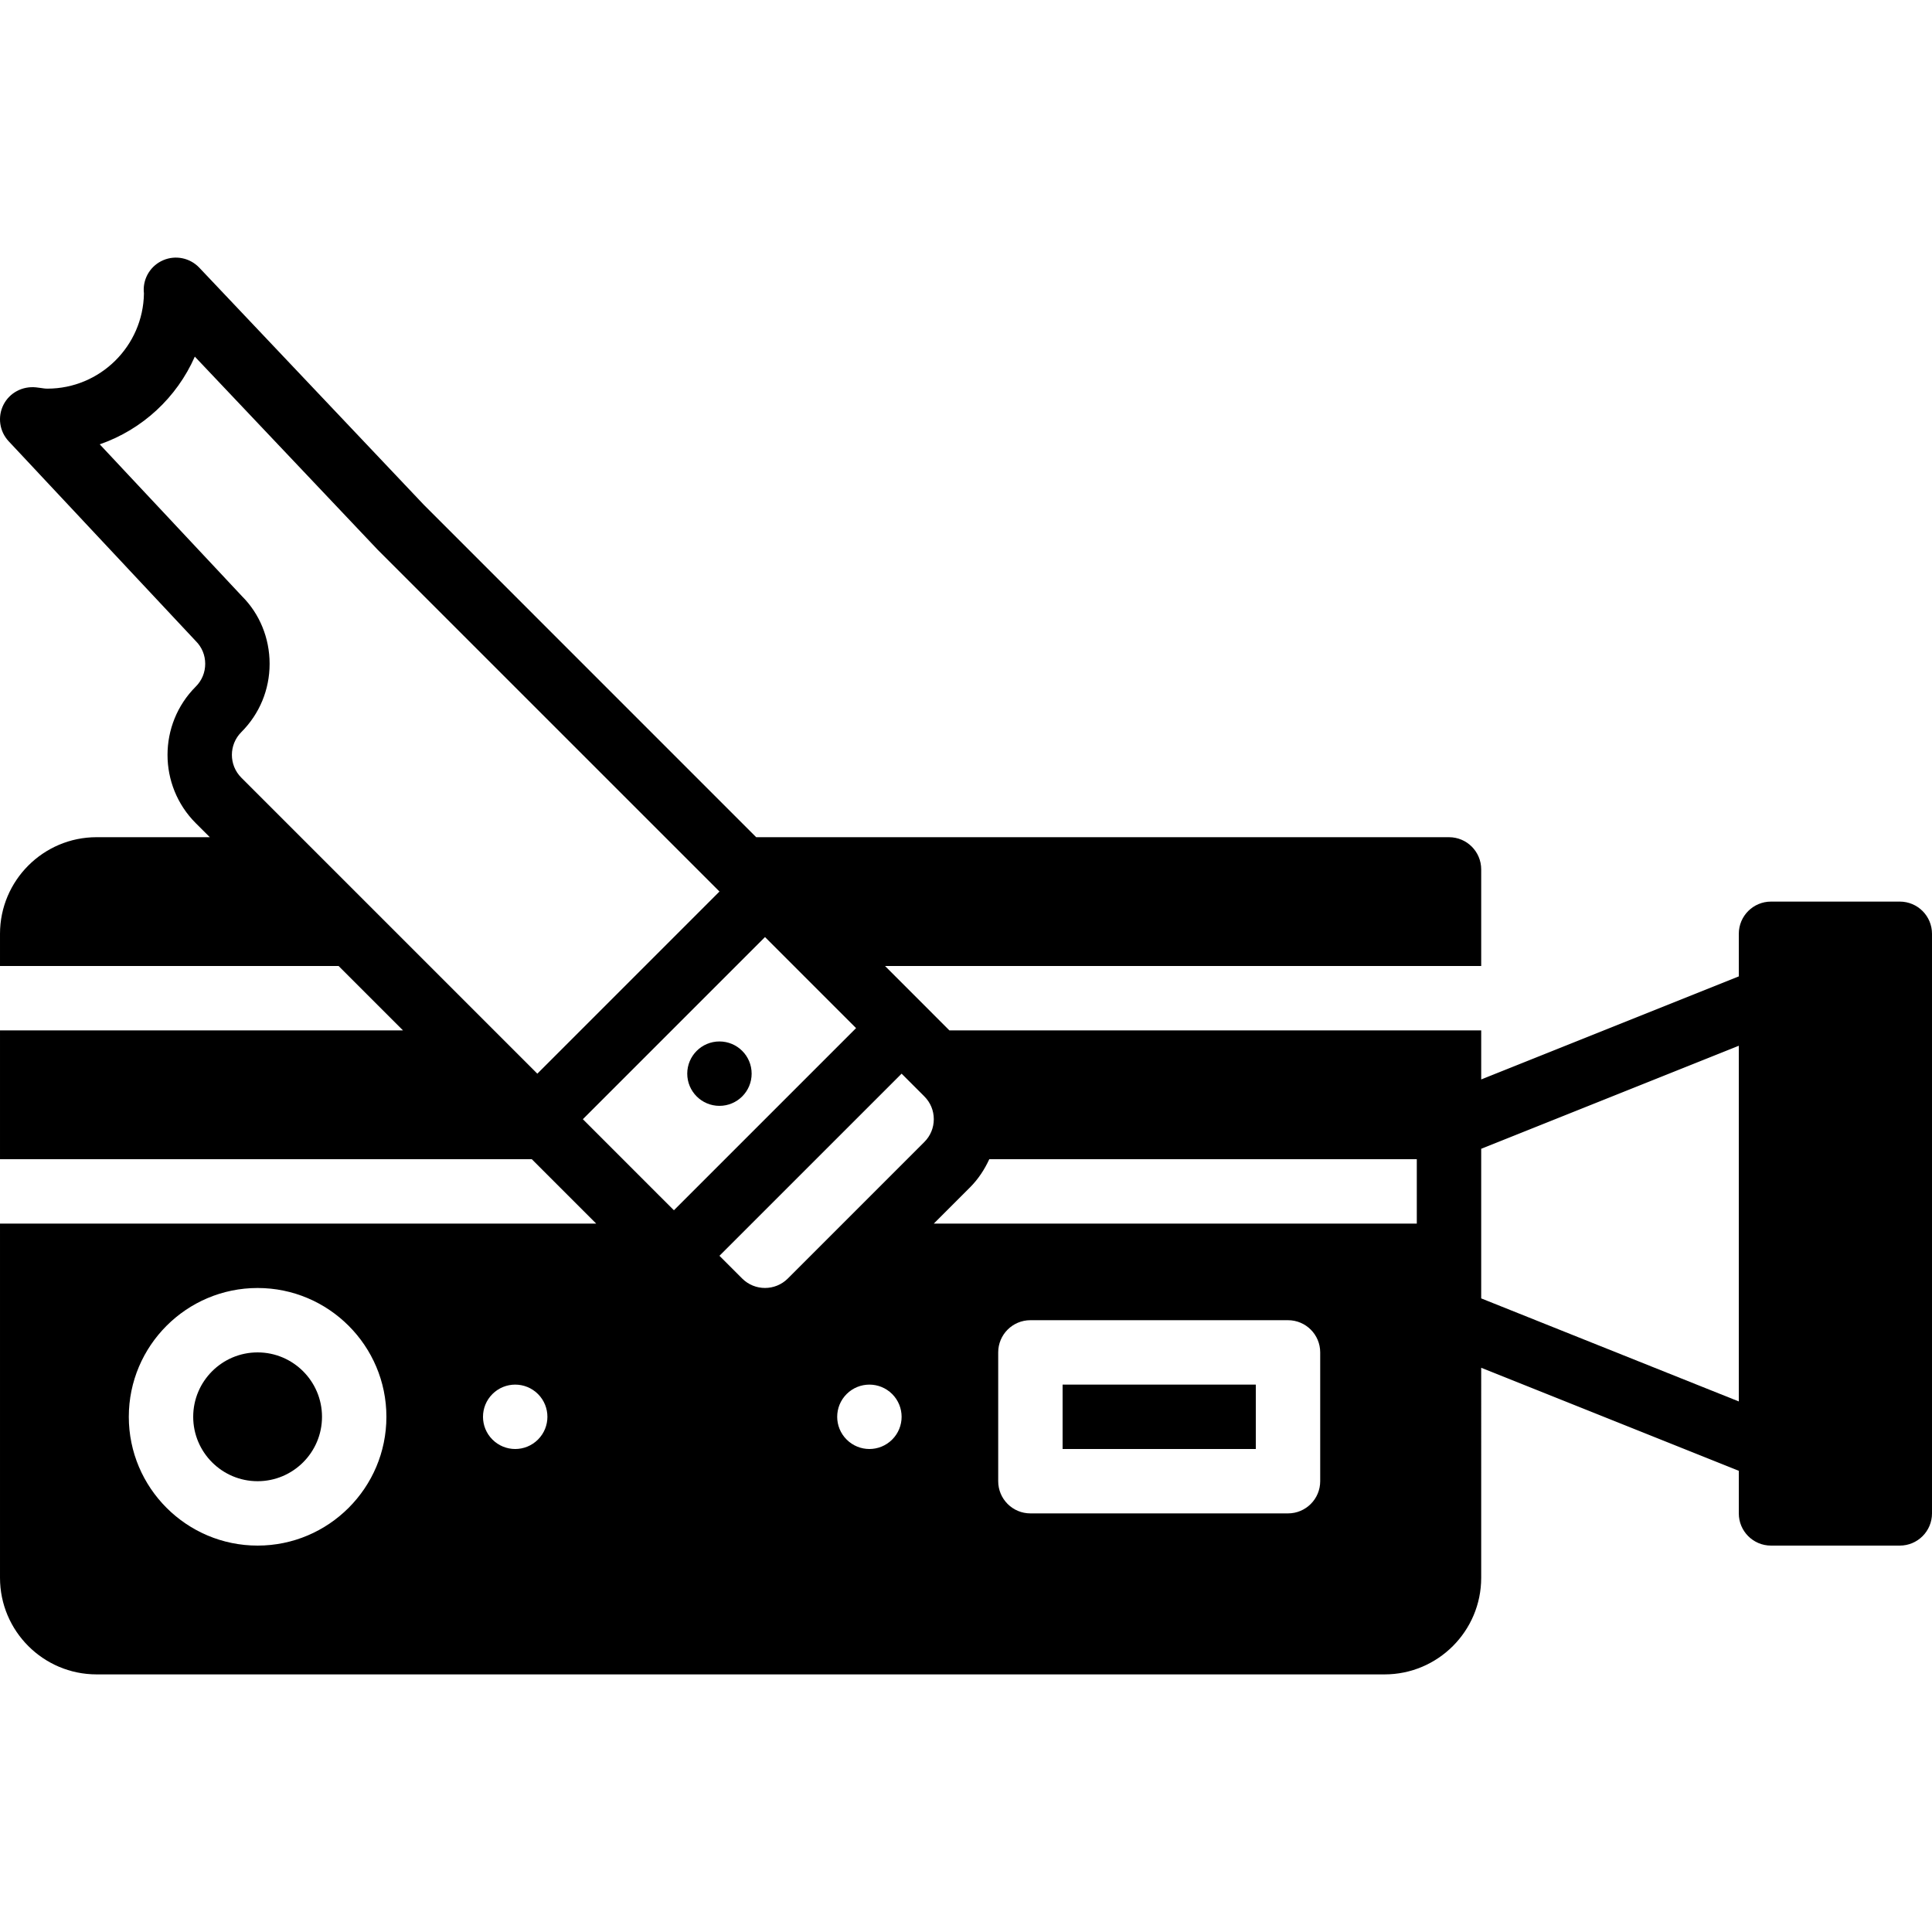 <?xml version="1.0" encoding="iso-8859-1"?>
<!-- Generator: Adobe Illustrator 19.0.0, SVG Export Plug-In . SVG Version: 6.00 Build 0)  -->
<svg xmlns="http://www.w3.org/2000/svg" xmlns:xlink="http://www.w3.org/1999/xlink" version="1.1" id="Layer_1" x="0px" y="0px" viewBox="0 0 512.001 512.001" style="enable-background:new 0 0 512.001 512.001;" xml:space="preserve">
<g>
	<g>
		<g>
			<path d="M190.66,275.997c-4.71,0-8.533,3.823-8.533,8.533c0,4.71,3.823,8.533,8.533,8.533c4.719,0,8.533-3.823,8.533-8.533     C199.193,279.82,195.379,275.997,190.66,275.997z"/>
			<path d="M503.468,238.933h-34.133c-4.719,0-8.533,3.823-8.533,8.533v11.29l-68.267,27.307v-12.996H251.598l-6.622-6.63     l-0.009-0.009l-10.428-10.428h157.995v-25.6c0-4.71-3.814-8.533-8.533-8.533H200.398l-88.013-88.021L52.814,70.937     c-2.449-2.586-6.263-3.379-9.515-1.997c-3.285,1.382-5.359,4.651-5.205,8.209c0.009,0.145,0.026,0.384,0.051,0.614     c-0.205,13.952-11.614,25.233-25.6,25.233c-0.623,0-1.212-0.102-1.801-0.188l-1.203-0.154c-3.593-0.367-7.006,1.425-8.627,4.625     c-1.613,3.2-1.058,7.066,1.399,9.677l49.57,52.932c1.621,1.604,2.5,3.746,2.5,6.025c0,2.287-0.879,4.429-2.5,6.042     c-9.984,9.976-9.984,26.223,0,36.198l3.721,3.712H25.601c-14.114,0-25.6,11.486-25.6,25.6v8.533h89.728l17.067,17.067H0.001     v34.133h140.928l17.067,17.067H0.001v93.867c0,14.123,11.486,25.6,25.6,25.6h341.333c14.114,0,25.6-11.477,25.6-25.6V362.47     l68.267,27.307v11.29c0,4.71,3.814,8.533,8.533,8.533h34.133c4.719,0,8.533-3.823,8.533-8.533v-153.6     C512.001,242.756,508.187,238.933,503.468,238.933z M68.268,409.599c-18.825,0-34.133-15.309-34.133-34.133     c0-18.816,15.309-34.133,34.133-34.133s34.133,15.317,34.133,34.133C102.401,394.29,87.092,409.599,68.268,409.599z      M142.568,381.499c-3.337,3.337-8.73,3.337-12.066,0c-3.337-3.328-3.337-8.73,0-12.066c3.336-3.328,8.73-3.328,12.066,0     C145.904,372.769,145.904,378.171,142.568,381.499z M63.95,206.088c-3.328-3.328-3.328-8.738,0-12.066     c4.838-4.838,7.501-11.264,7.501-18.108c0-6.835-2.662-13.261-7.305-17.894l-37.717-40.269     c11.281-3.9,20.429-12.399,25.199-23.245l48.521,51.243l90.522,90.513l-48.273,48.273L63.95,206.088z M174.568,316.714     l-20.105-20.113l48.273-48.273L217.9,263.5l8.969,8.96l-48.273,48.273L174.568,316.714z M236.434,381.499     c-3.337,3.337-8.73,3.337-12.066,0c-3.337-3.328-3.337-8.73,0-12.066c3.337-3.328,8.73-3.328,12.066,0     C239.771,372.769,239.771,378.171,236.434,381.499z M208.769,338.832c-3.328,3.319-8.738,3.328-12.075,0l-6.033-6.033     l48.273-48.265l6.033,6.033c1.613,1.613,2.5,3.746,2.5,6.033c0,2.278-0.887,4.42-2.5,6.033L208.769,338.832z M349.868,392.533     c0,4.71-3.814,8.533-8.533,8.533h-68.267c-4.719,0-8.533-3.823-8.533-8.533v-34.133c0-4.71,3.814-8.533,8.533-8.533h68.267     c4.719,0,8.533,3.823,8.533,8.533V392.533z M375.468,324.266h-128l9.566-9.566c2.202-2.202,3.874-4.753,5.137-7.501h113.297     V324.266z M460.801,371.396l-68.267-27.307v-19.823v-17.067v-2.756l68.267-27.307V371.396z"/>
			<path d="M68.268,358.401c-9.412,0-17.067,7.654-17.067,17.067s7.654,17.067,17.067,17.067c9.412,0,17.067-7.654,17.067-17.067     S77.68,358.401,68.268,358.401z"/>
			<rect x="281.601" y="366.934" width="51.2" height="17.067"/>
		</g>
	</g>
</g>
<g>
</g>
<g>
</g>
<g>
</g>
<g>
</g>
<g>
</g>
<g>
</g>
<g>
</g>
<g>
</g>
<g>
</g>
<g>
</g>
<g>
</g>
<g>
</g>
<g>
</g>
<g>
</g>
<g>
</g>
</svg>
